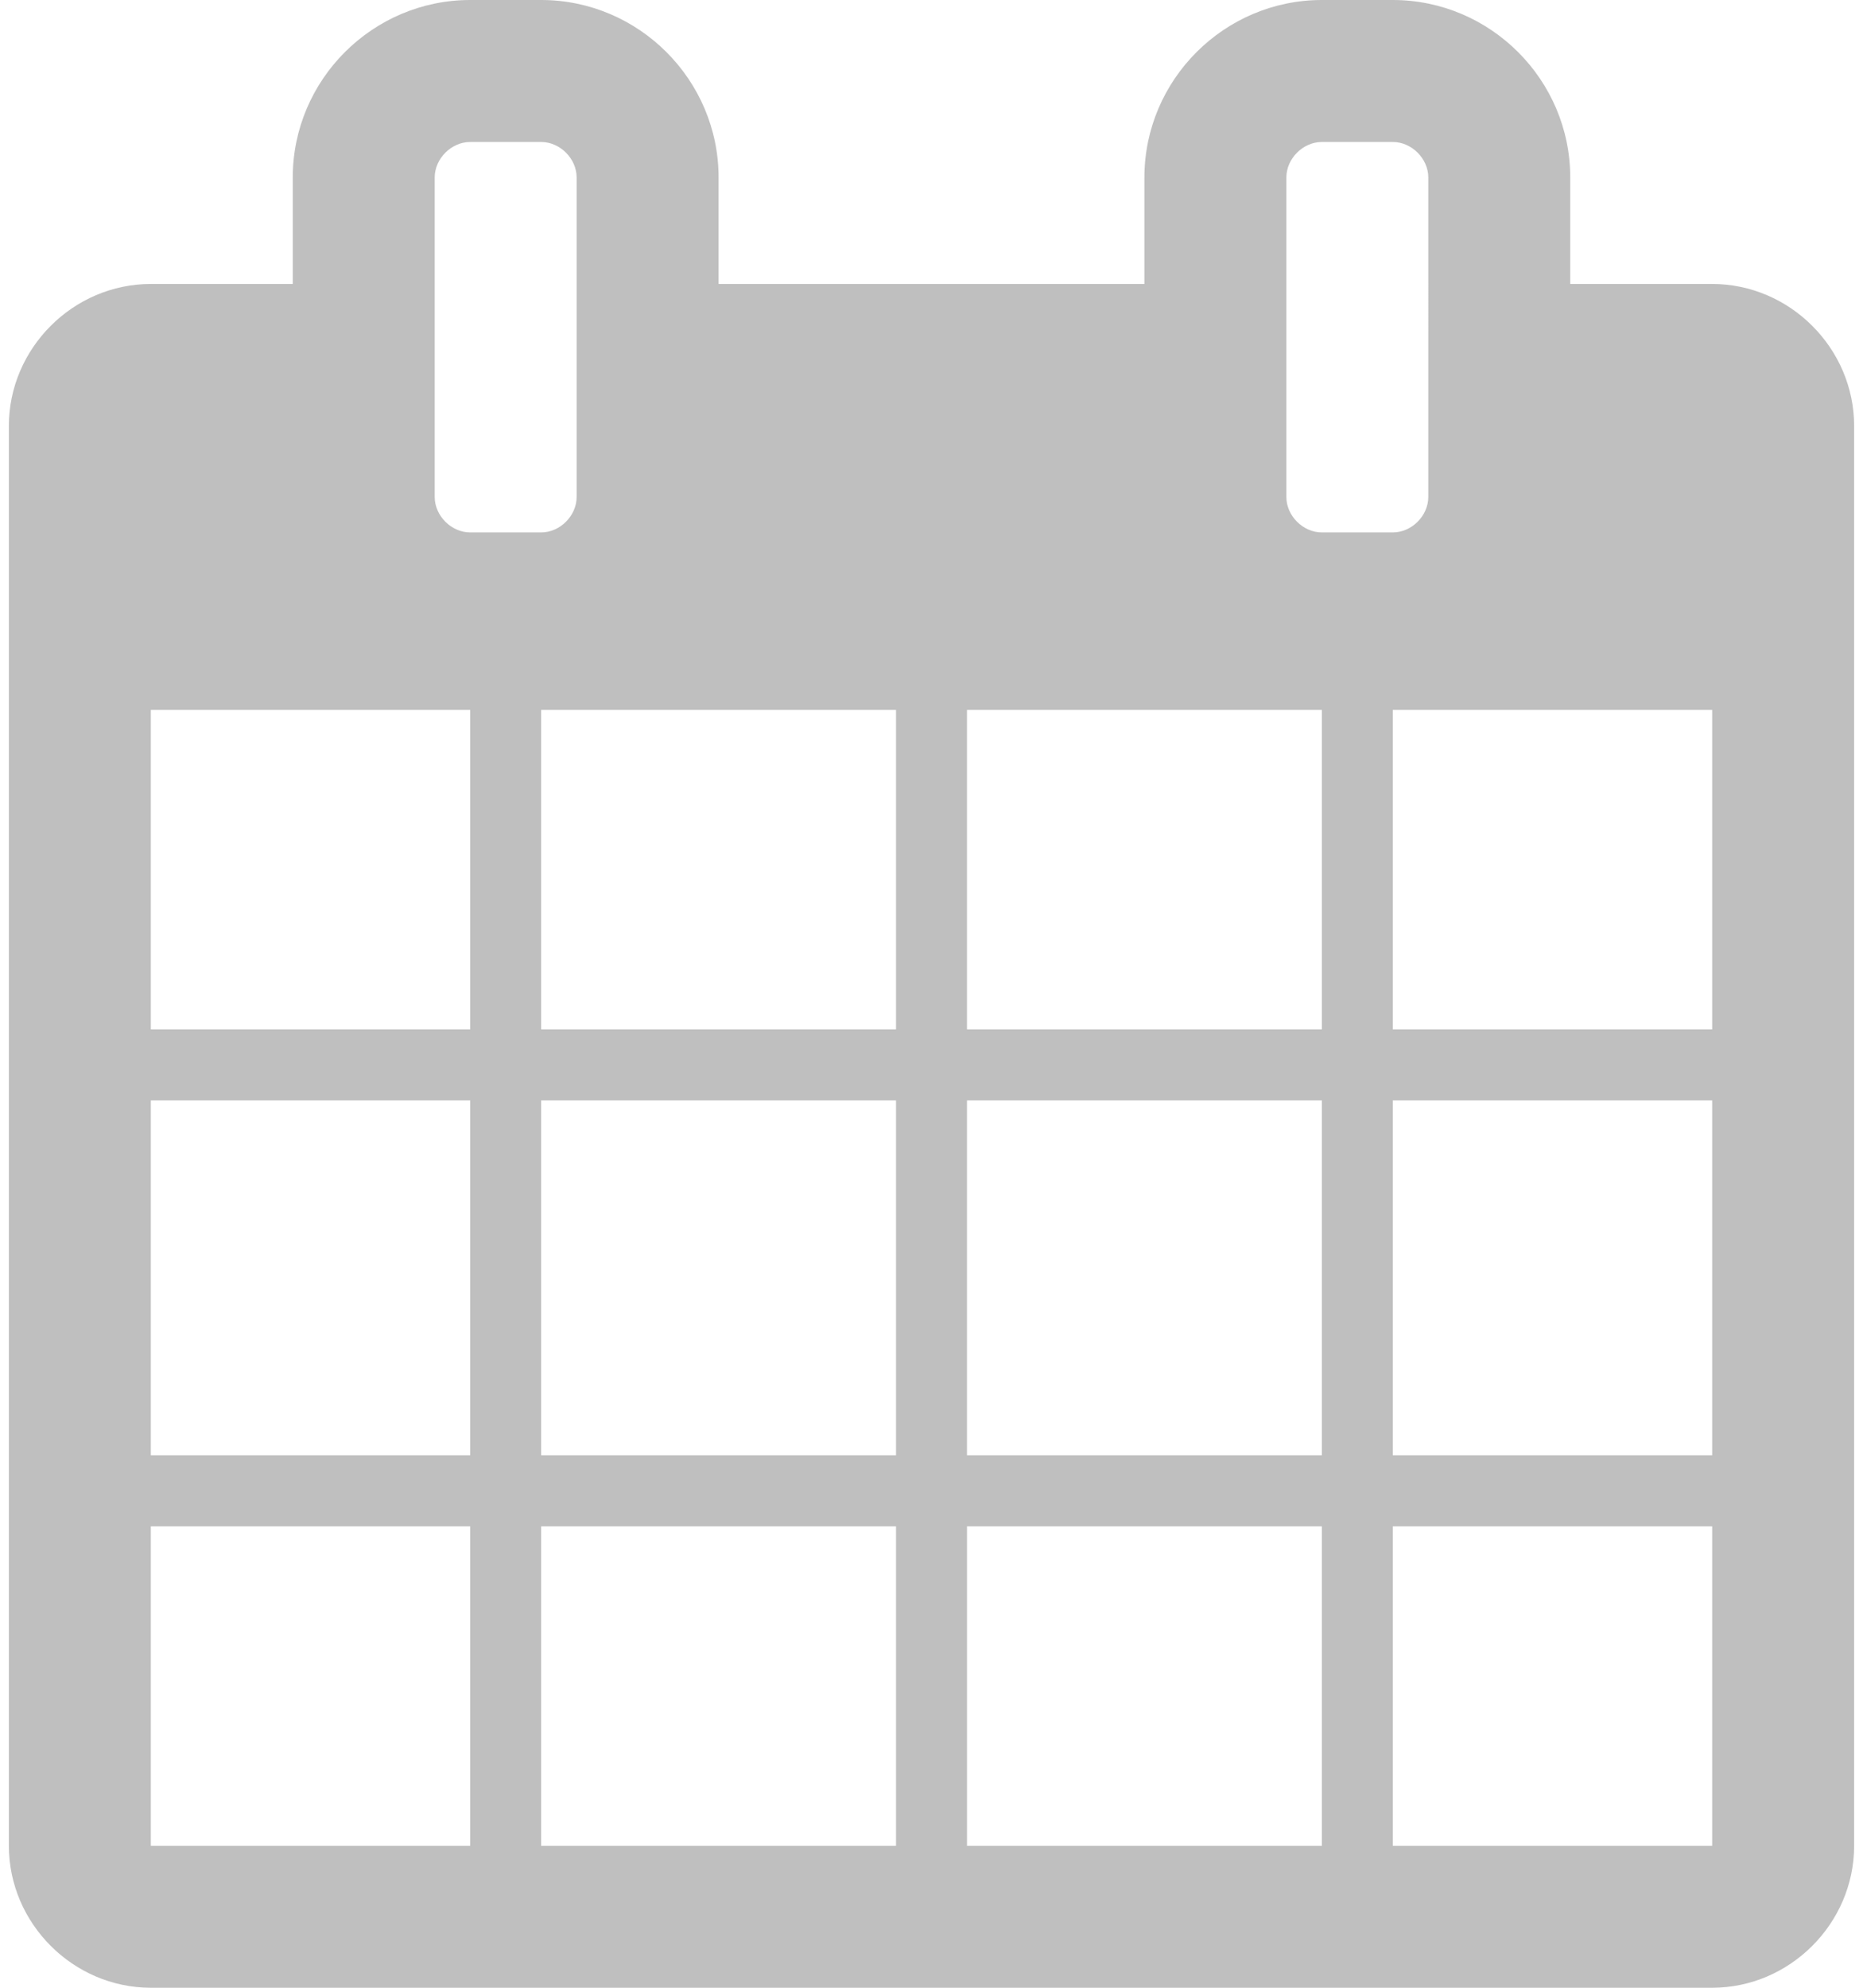<svg xmlns="http://www.w3.org/2000/svg" width="15" height="16" viewBox="0 0 416 448"><path fill="#bfbfbf" d="M32 416h72v-72H32v72zm88 0h80v-72h-80v72zm-88-88h72v-80H32v80zm88 0h80v-80h-80v80zm-88-96h72v-72H32v72zm184 184h80v-72h-80v72zm-96-184h80v-72h-80v72zm192 184h72v-72h-72v72zm-96-88h80v-80h-80v80zm-88-216V40c0-4.25-3.75-8-8-8h-16c-4.25 0-8 3.75-8 8v72c0 4.25 3.75 8 8 8h16c4.25 0 8-3.75 8-8zm184 216h72v-80h-72v80zm-96-96h80v-72h-80v72zm96 0h72v-72h-72v72zm8-120V40c0-4.25-3.75-8-8-8h-16c-4.25 0-8 3.75-8 8v72c0 4.25 3.75 8 8 8h16c4.25 0 8-3.75 8-8zm96-16v320c0 17.5-14.5 32-32 32H32c-17.5 0-32-14.5-32-32V96c0-17.5 14.5-32 32-32h32V40c0-22 18-40 40-40h16c22 0 40 18 40 40v24h96V40c0-22 18-40 40-40h16c22 0 40 18 40 40v24h32c17.5 0 32 14.5 32 32z"/></svg>